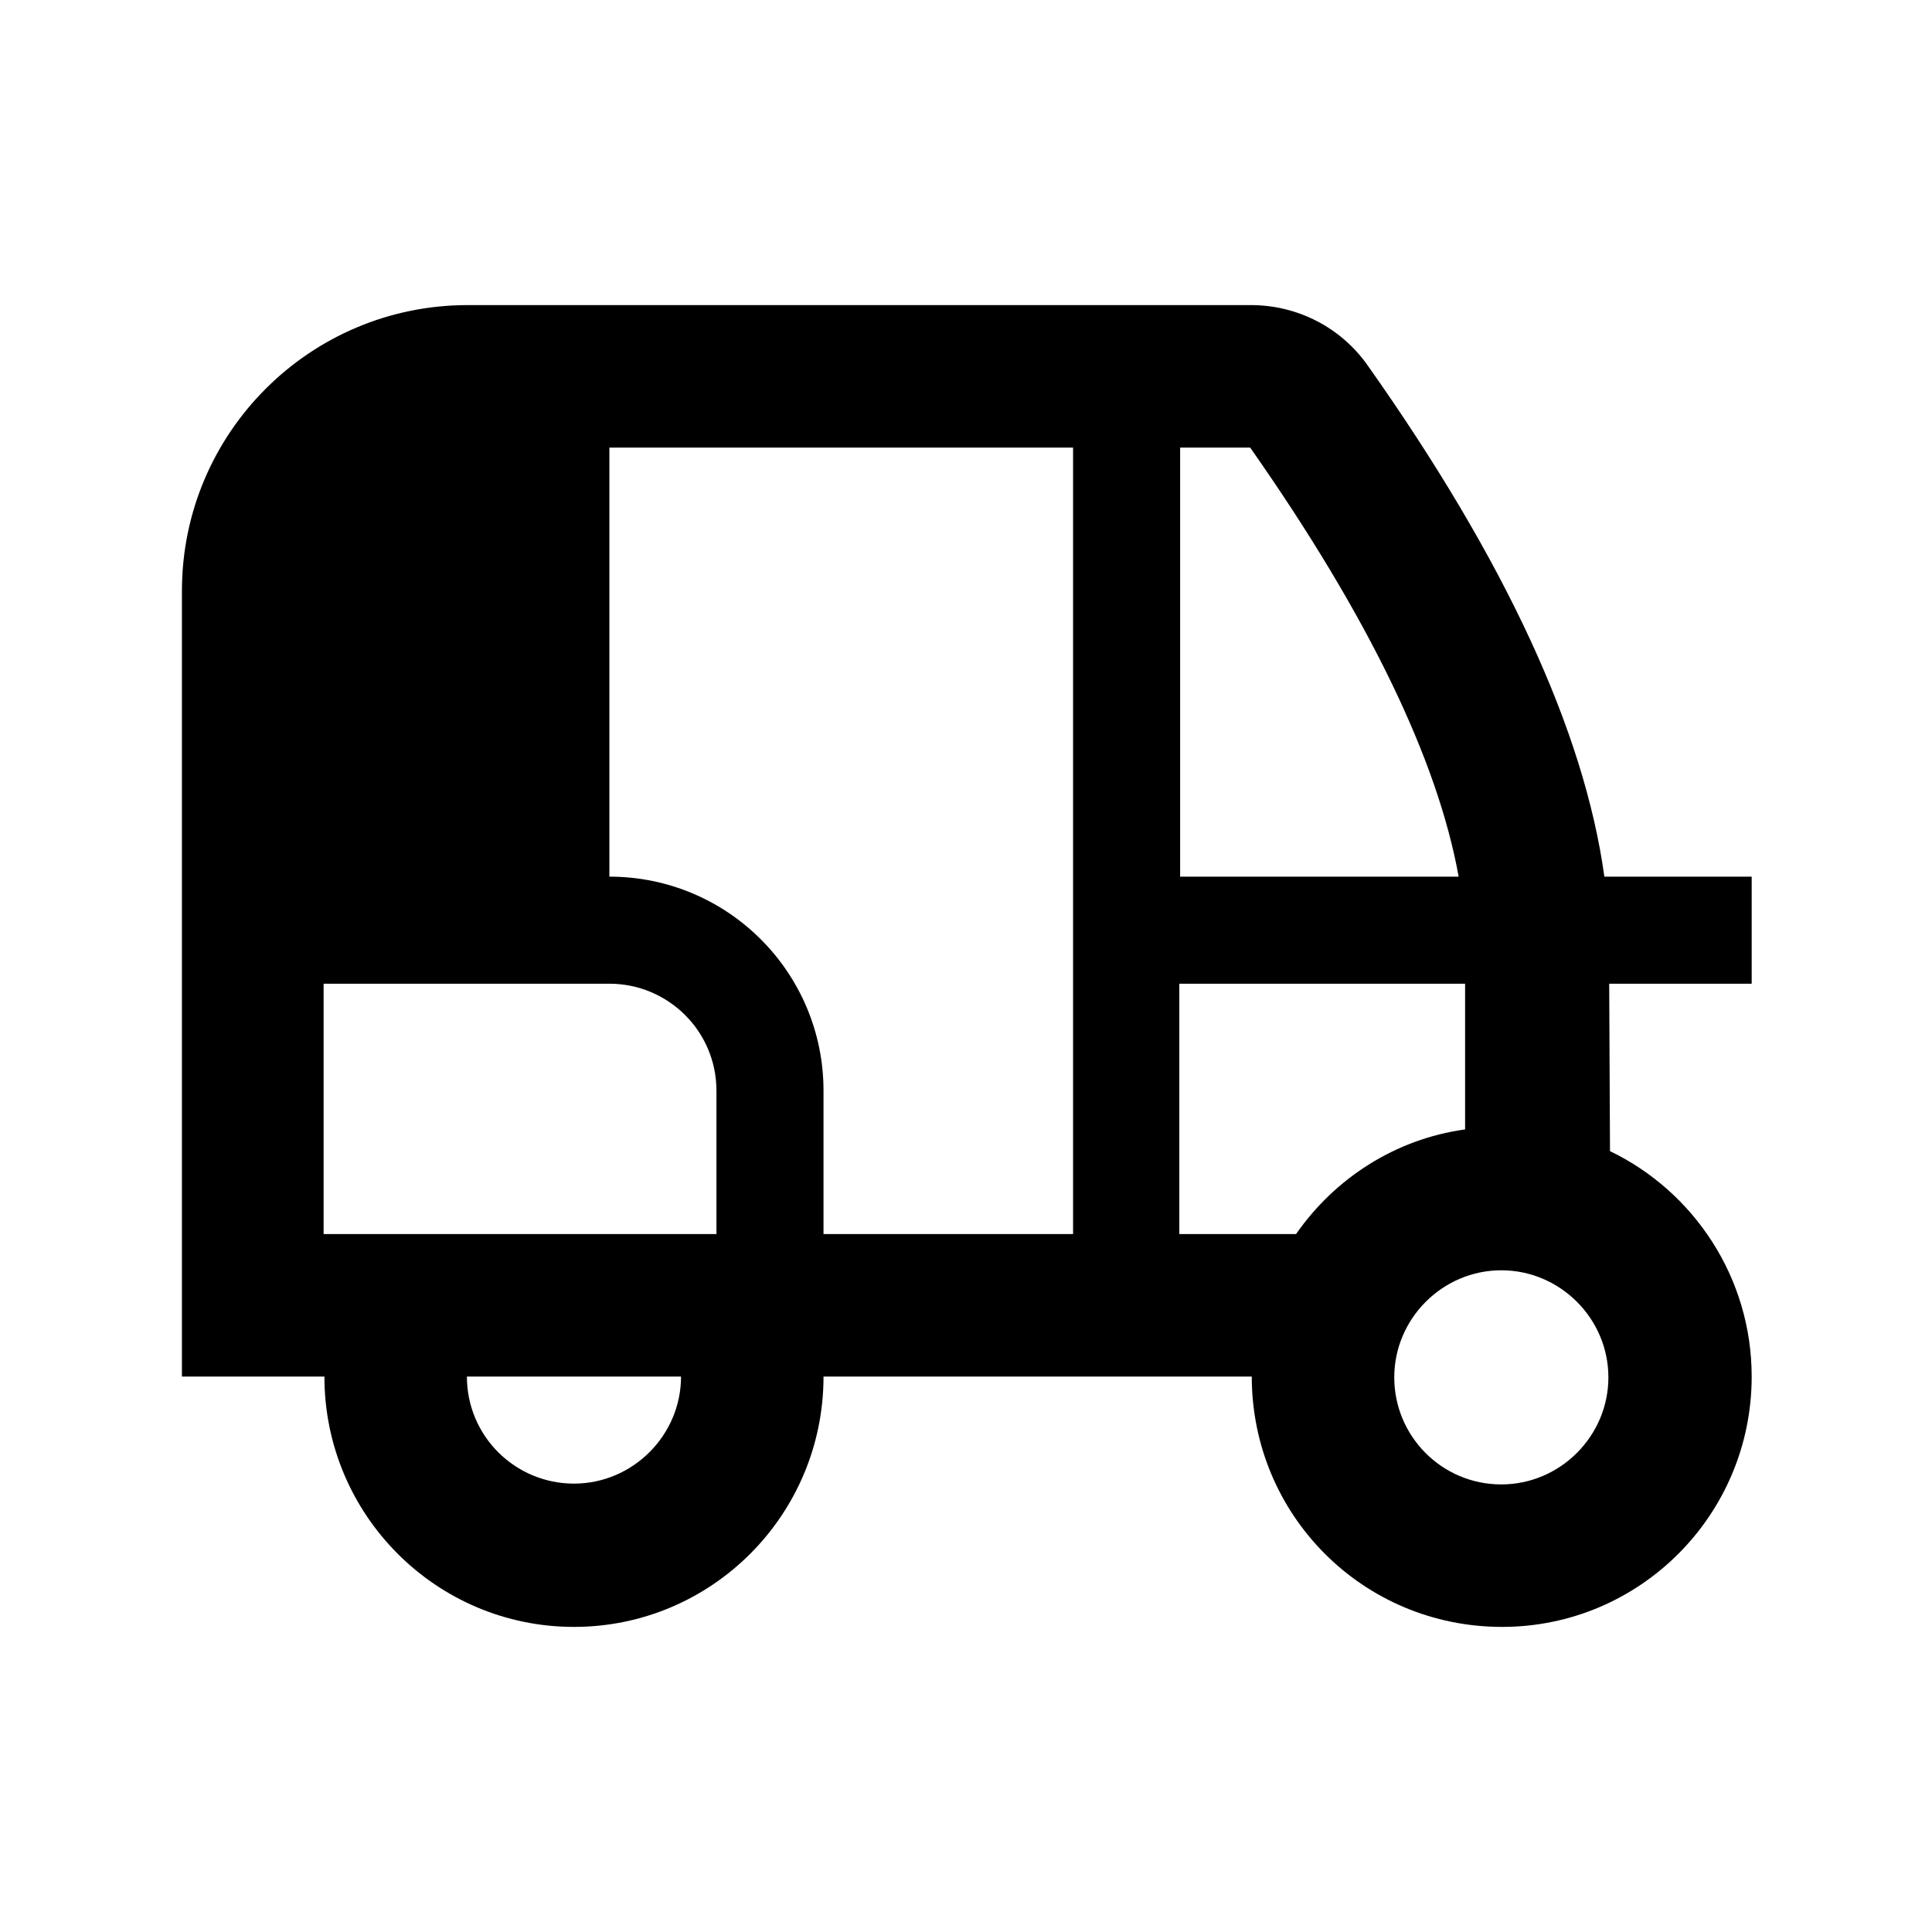 <svg xmlns="http://www.w3.org/2000/svg" width="24" height="24" viewBox="0 0 24 24"><path d="M15.55 17.1h-5.32c0 1.72-1.39 3.11-3.1 3.11s-3.1-1.39-3.1-3.11H2.26V7.34c0-1.96 1.59-3.55 3.55-3.55h9.73c.58 0 1.12.28 1.45.75 1.71 2.42 2.69 4.54 2.94 6.35h1.83v1.33h-1.77L20 14.3c1.04.5 1.76 1.57 1.76 2.8 0 1.72-1.39 3.11-3.1 3.11-1.73 0-3.11-1.39-3.11-3.11zm-.89-6.21h3.46c-.26-1.44-1.11-3.22-2.59-5.33h-.87v5.33zm-1.33 4.44V5.56H7.57v5.33c1.47 0 2.66 1.19 2.66 2.66v1.78h3.1zm2.77 0c.48-.69 1.23-1.18 2.1-1.3v-1.81h-3.55v3.11h1.45zM5.8 17.1c0 .74.6 1.33 1.33 1.33s1.33-.6 1.33-1.33H5.8zm12.85 1.34c.73 0 1.33-.6 1.33-1.33s-.6-1.33-1.33-1.33c-.73 0-1.33.6-1.33 1.33s.59 1.33 1.33 1.33zM4.02 12.22v3.11H8.9v-1.78c0-.74-.6-1.33-1.33-1.33H4.02z"/></svg>